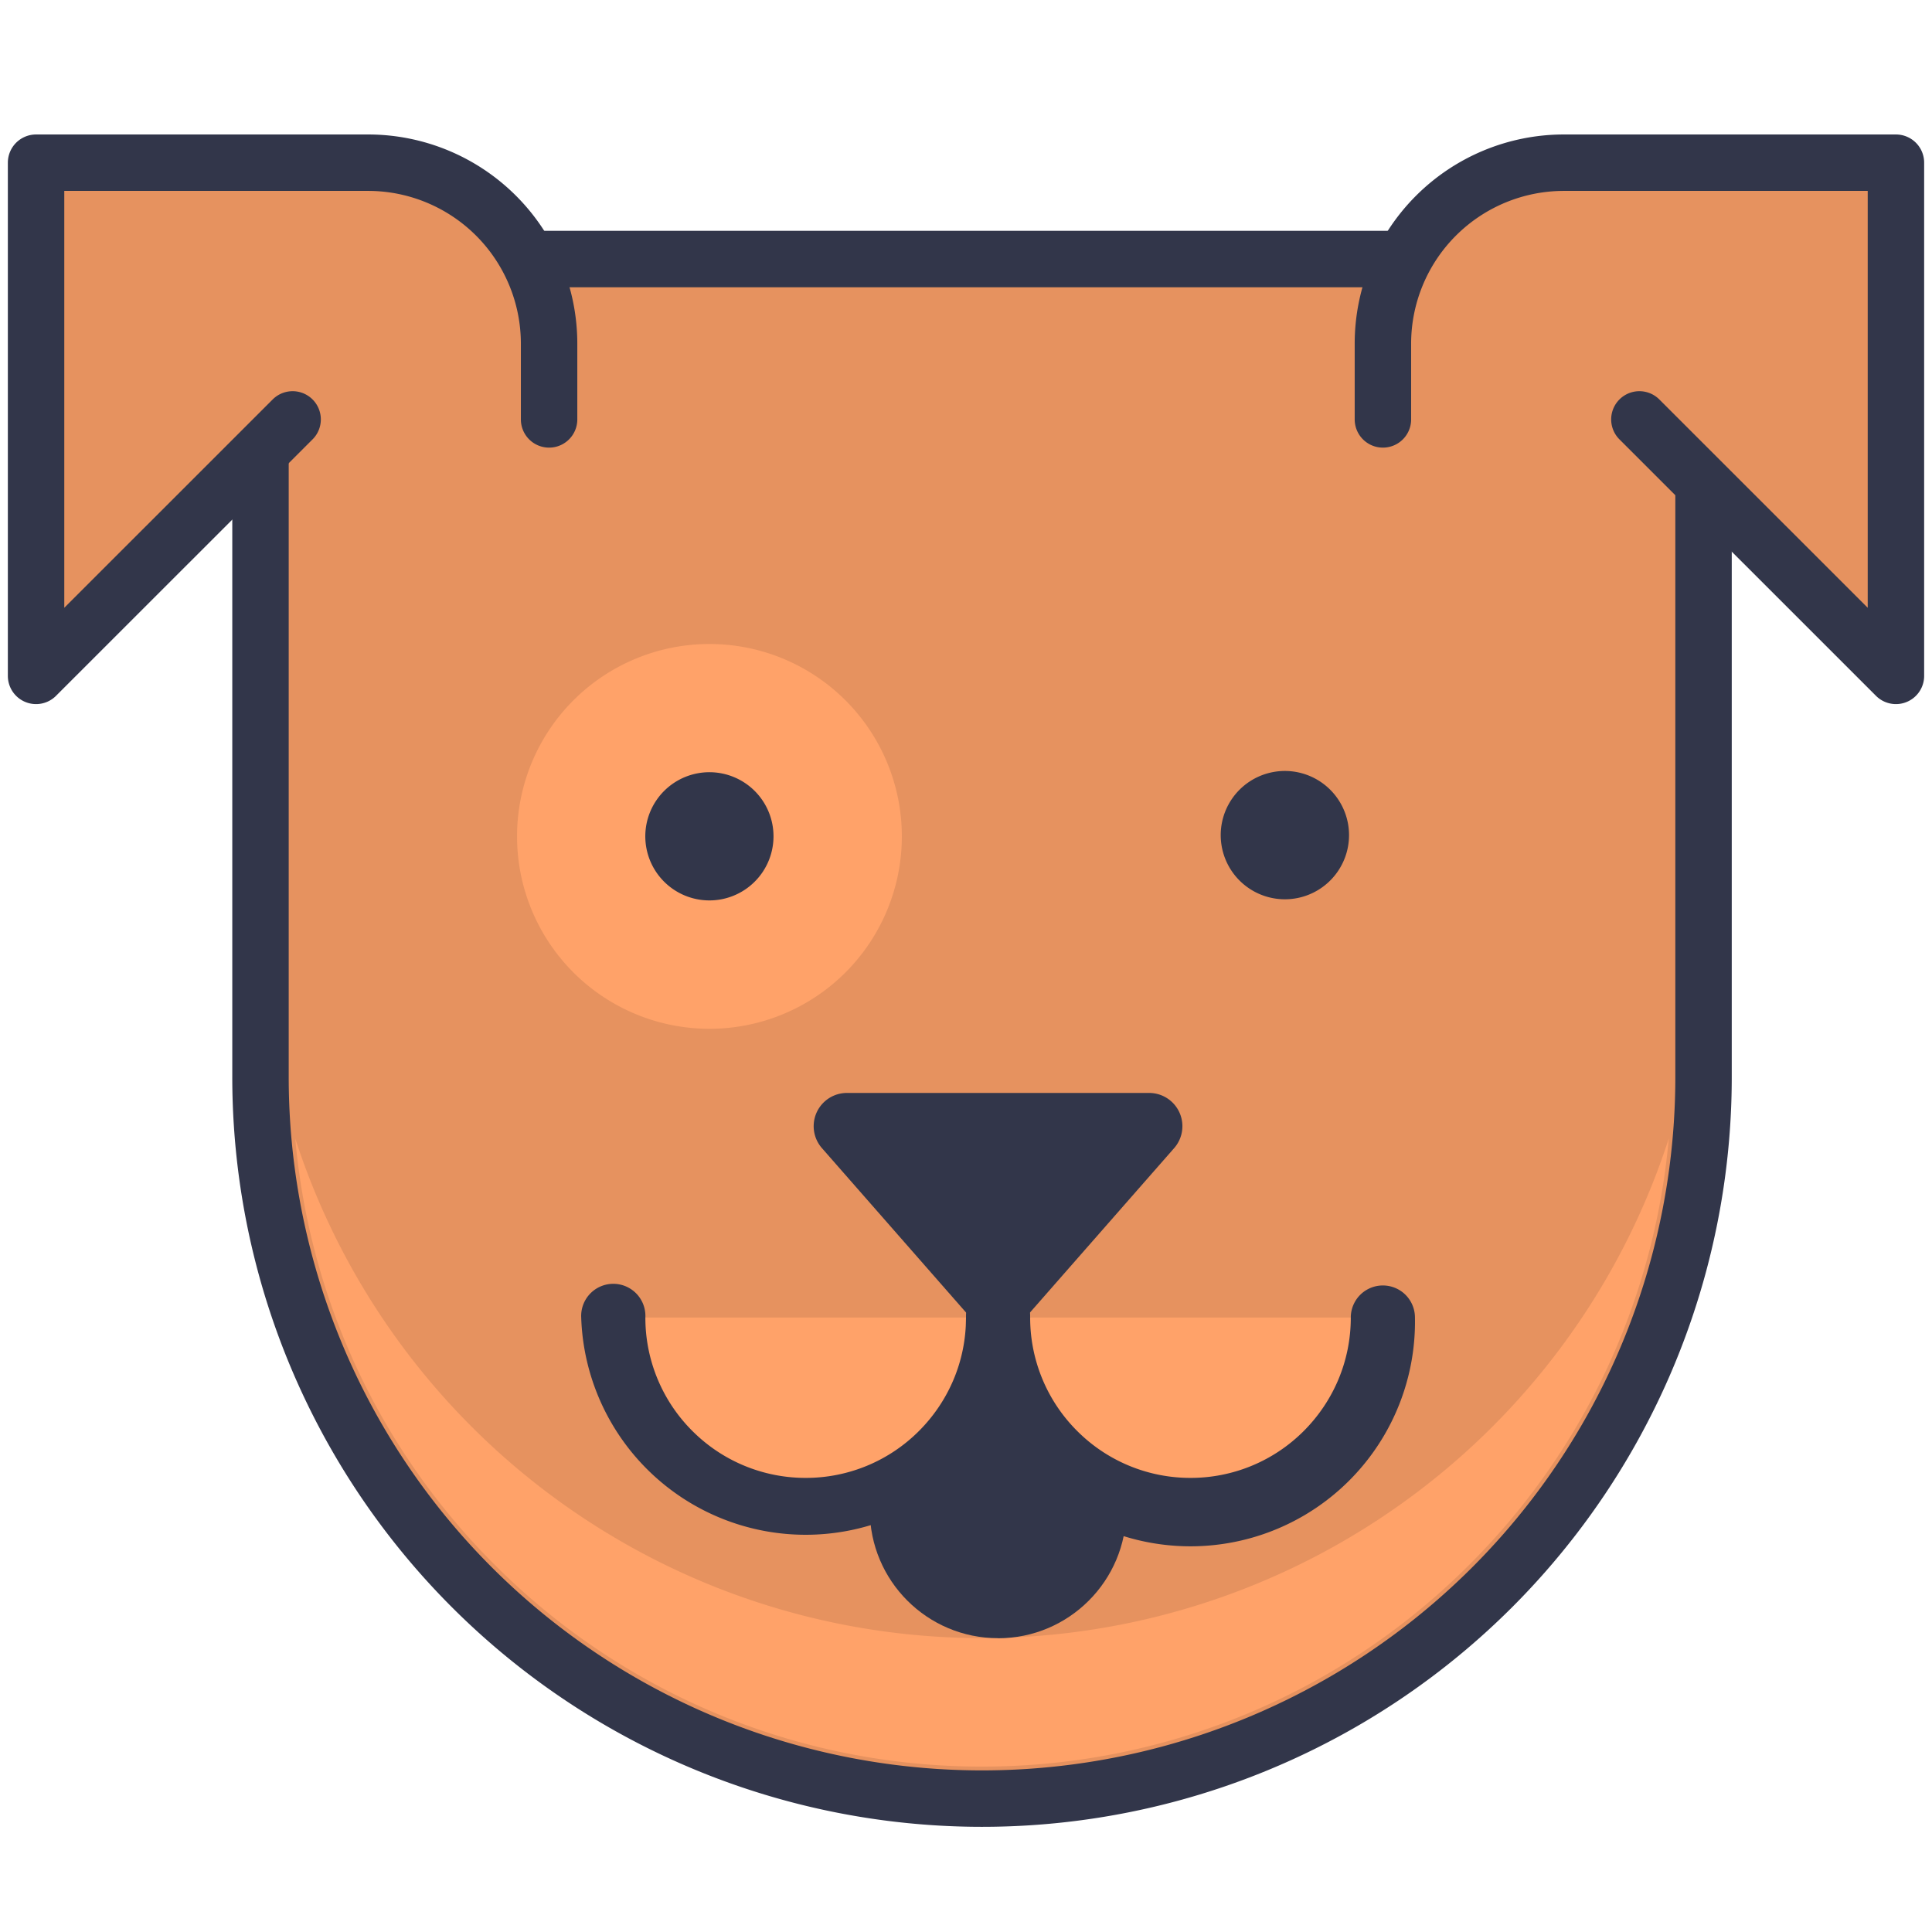 <svg xmlns="http://www.w3.org/2000/svg" width="24" height="24" viewBox="0 0 24 24">
    <g fill="none" fill-rule="evenodd">
        <path fill="#E6925F" stroke="#32364A" stroke-width=".701" d="M12.2 22.343a8.964 8.964 0 0 1-8.964-8.965V3.218h17.926v10.16a8.964 8.964 0 0 1-8.963 8.965"/>
        <path fill="#FFA269" d="M3.668 14.144a8.538 8.538 0 0 0 2.475 5.292 8.537 8.537 0 0 0 6.056 2.509 8.538 8.538 0 0 0 6.056-2.51 8.54 8.54 0 0 0 2.475-5.291 8.967 8.967 0 0 1-17.062 0"/>
        <path fill="#32364A" d="M12.398 16.757l2.188-2.495a.413.413 0 0 0-.31-.685H10.52a.413.413 0 0 0-.31.685l2.187 2.495z"/>
        <path fill="#E6925F" stroke="#32364A" stroke-linecap="round" stroke-linejoin="round" stroke-width=".701" d="M17.179 5.21V4.27a2.249 2.249 0 0 1 2.248-2.249h4.125v6.375L20.365 5.21M6.821 5.21V4.27a2.249 2.249 0 0 0-2.248-2.249H.448v6.375L3.635 5.21"/>
        <path fill="#32364A" d="M12.398 20.35c-.88 0-1.593-.713-1.593-1.593v-1.195h3.187v1.195c0 .88-.714 1.594-1.594 1.594z"/>
        <path fill="#FFA269" d="M7.618 16.367a2.39 2.39 0 1 0 4.78 0"/>
        <path fill="#32364A" d="M7.22 16.367a2.79 2.79 0 0 0 5.577 0 .398.398 0 1 0-.797 0c0 .55-.222 1.046-.583 1.408a1.984 1.984 0 0 1-1.409.584 1.985 1.985 0 0 1-1.408-.584 1.985 1.985 0 0 1-.583-1.408.399.399 0 1 0-.797 0z"/>
        <path fill="#FFA269" d="M12.398 16.367a2.39 2.39 0 1 0 4.78 0"/>
        <path fill="#32364A" d="M12 16.367a2.789 2.789 0 1 0 5.577 0 .398.398 0 1 0-.797 0c0 .55-.222 1.046-.583 1.408a1.984 1.984 0 0 1-1.409.584 1.985 1.985 0 0 1-1.408-.584 1.986 1.986 0 0 1-.583-1.408.398.398 0 1 0-.797 0z"/>
        <path fill="#FFA269" d="M11.203 10.39a2.39 2.39 0 1 1-4.78 0 2.39 2.39 0 0 1 4.78 0z"/>
        <path fill="#32364A" d="M9.258 9.729a.796.796 0 1 0-.891 1.32.796.796 0 0 0 .891-1.32zM16.429 9.729a.797.797 0 1 0-.892 1.32.797.797 0 0 0 .892-1.32z"/>
    </g>
</svg>

